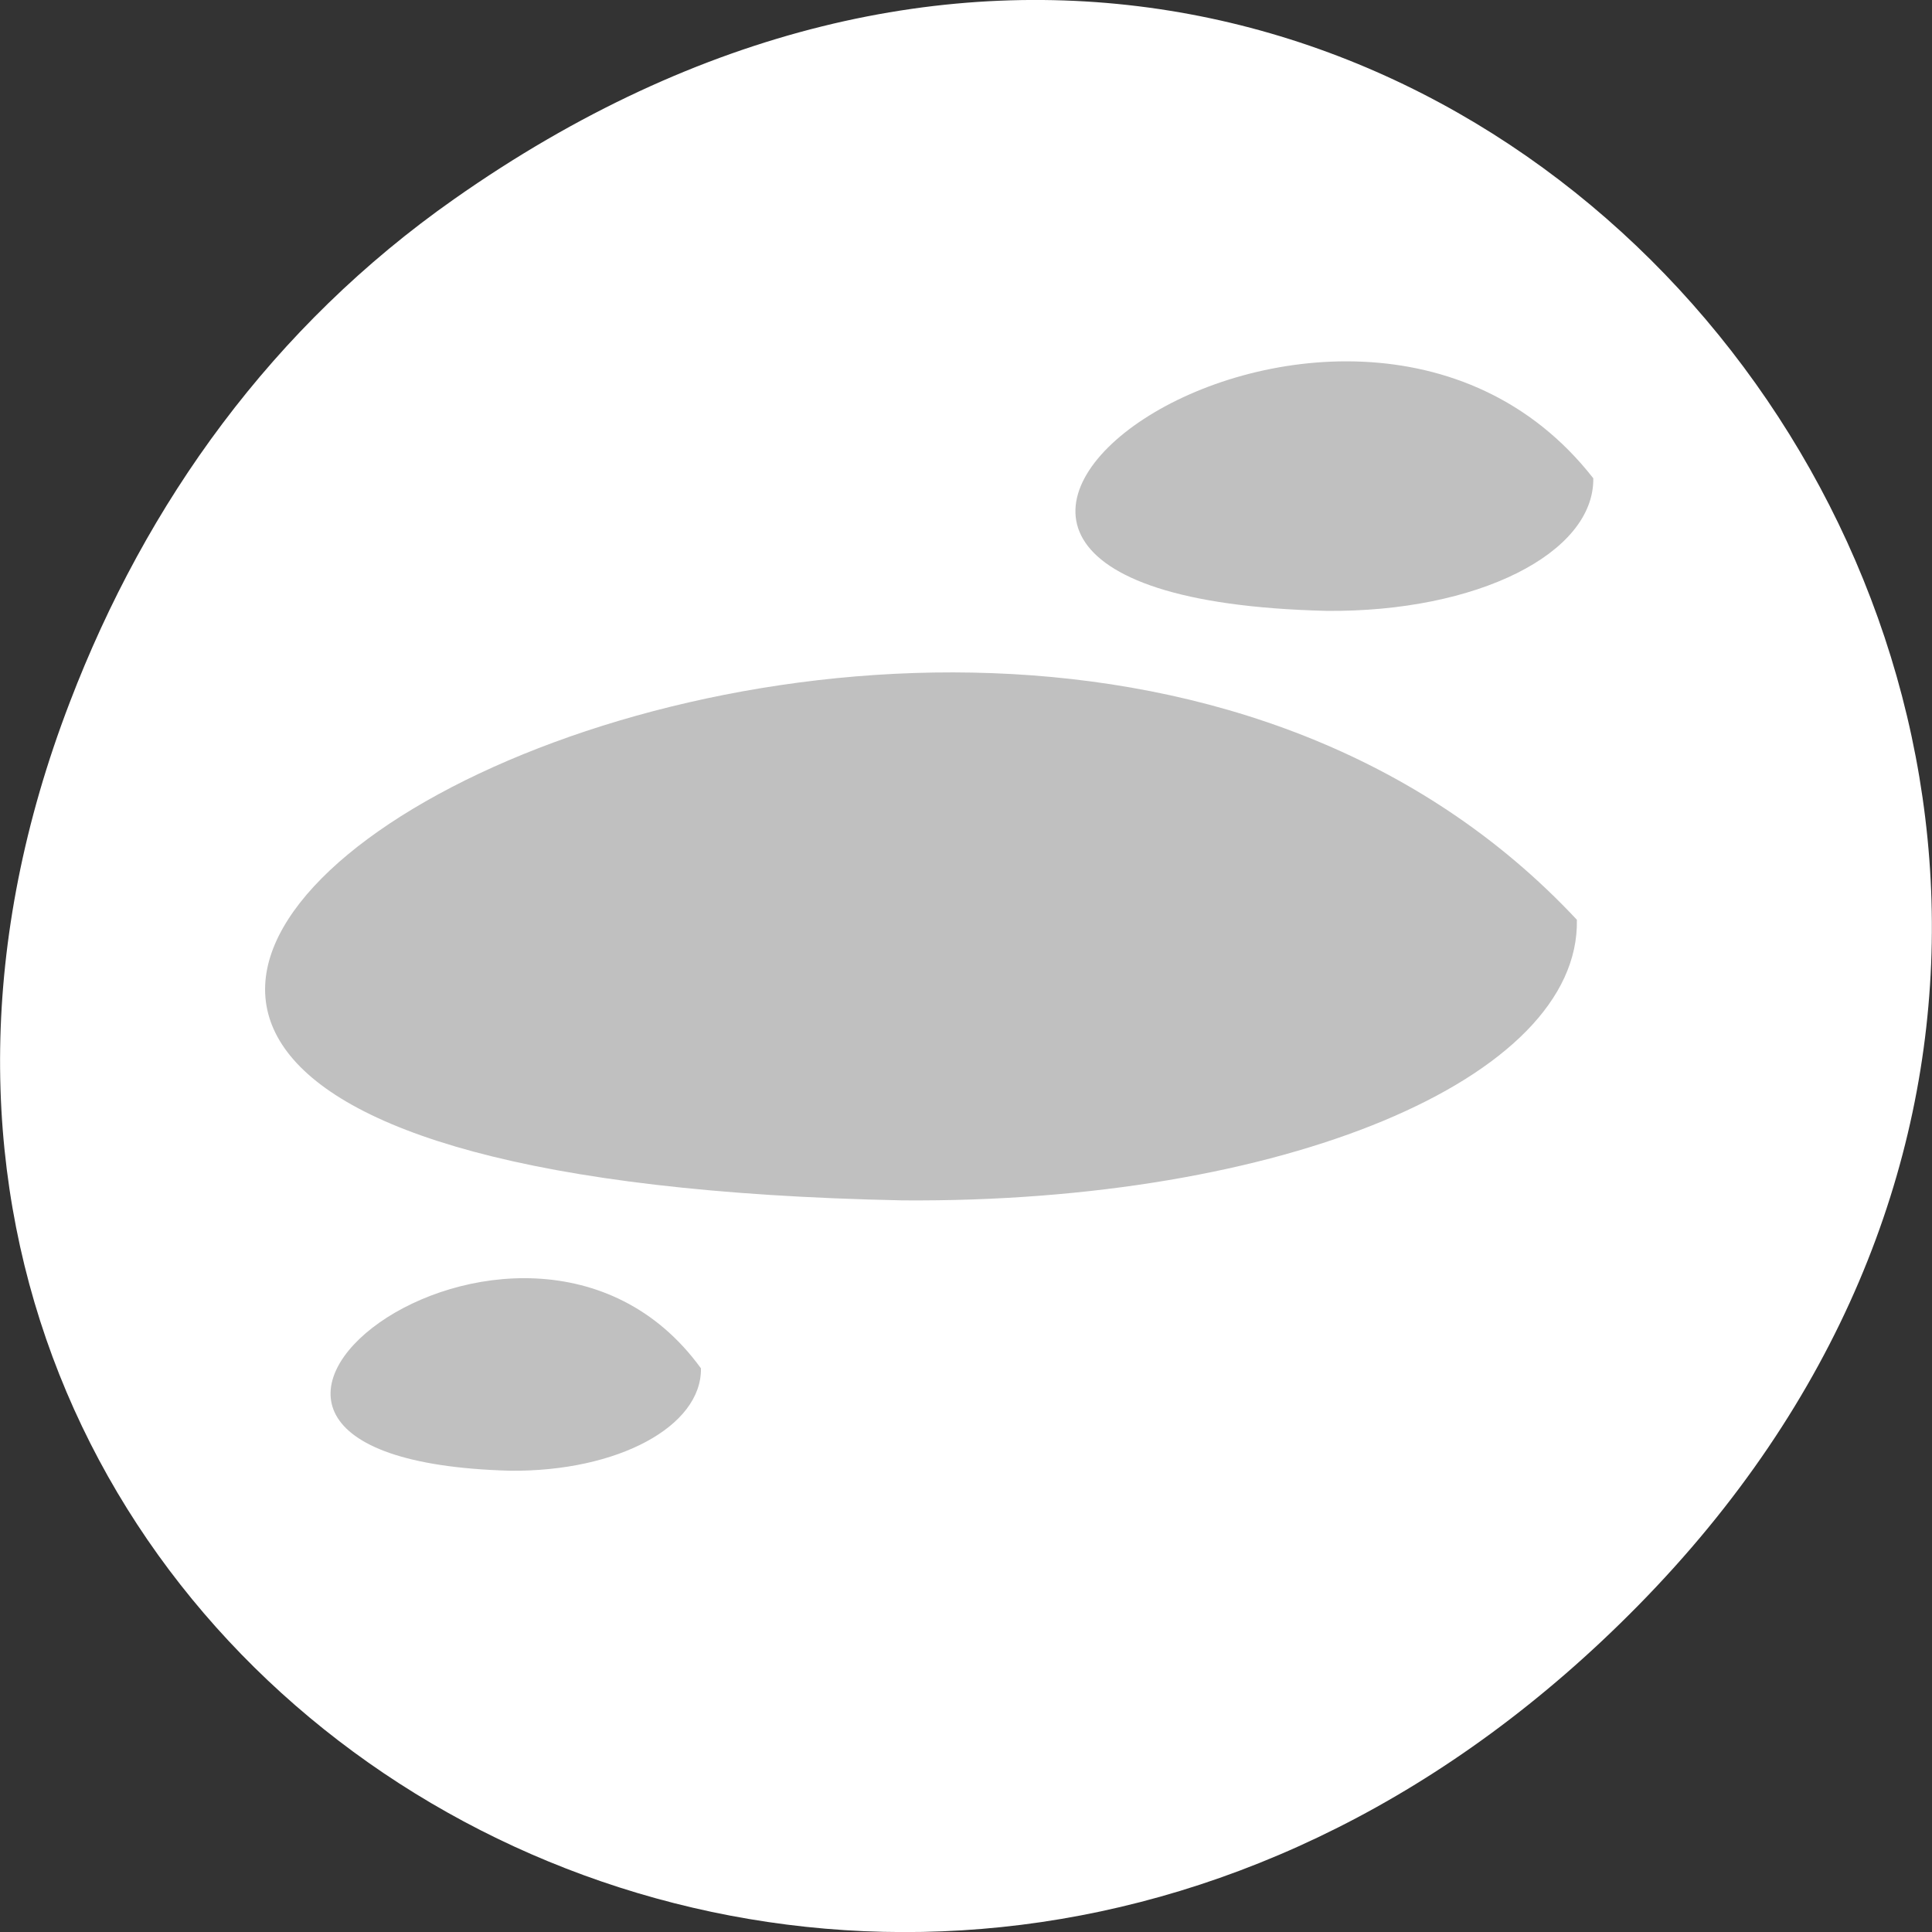 
<svg xmlns="http://www.w3.org/2000/svg" xmlns:xlink="http://www.w3.org/1999/xlink" width="16px" height="16px" viewBox="0 0 16 16" version="1.1">
<rect x="0" y="0" width="16" height="16" fill="#333333" stroke="none"/>
<g id="surface1">
<path style=" stroke:none;fill-rule:nonzero;fill:rgb(100%,100%,100%);fill-opacity:1;" d="M 3.762 1.648 C 11.945 -4.105 20.234 6.52 13.566 13.297 C 7.285 19.684 -2.477 13.766 0.578 5.816 C 1.211 4.16 2.258 2.703 3.762 1.648 Z M 3.762 1.648 "/>
<path style=" stroke:none;fill-rule:nonzero;fill:rgb(75.294%,75.294%,75.294%);fill-opacity:1;" d="M 13.059 7.617 C 7.809 2 -4.973 9.688 7.473 9.941 C 10.621 9.965 13.086 8.934 13.059 7.617 Z M 13.059 7.617 "/>
<path style=" stroke:none;fill-rule:nonzero;fill:rgb(75.294%,75.294%,75.294%);fill-opacity:1;" d="M 13.195 3.961 C 11.121 1.305 6.078 4.941 10.988 5.059 C 12.234 5.07 13.203 4.582 13.195 3.961 Z M 13.195 3.961 "/>
<path style=" stroke:none;fill-rule:nonzero;fill:rgb(75.294%,75.294%,75.294%);fill-opacity:1;" d="M 5.805 11.332 C 4.32 9.285 0.715 12.086 4.227 12.18 C 5.117 12.188 5.812 11.812 5.805 11.332 Z M 5.805 11.332 "/>
</g>
</svg>
